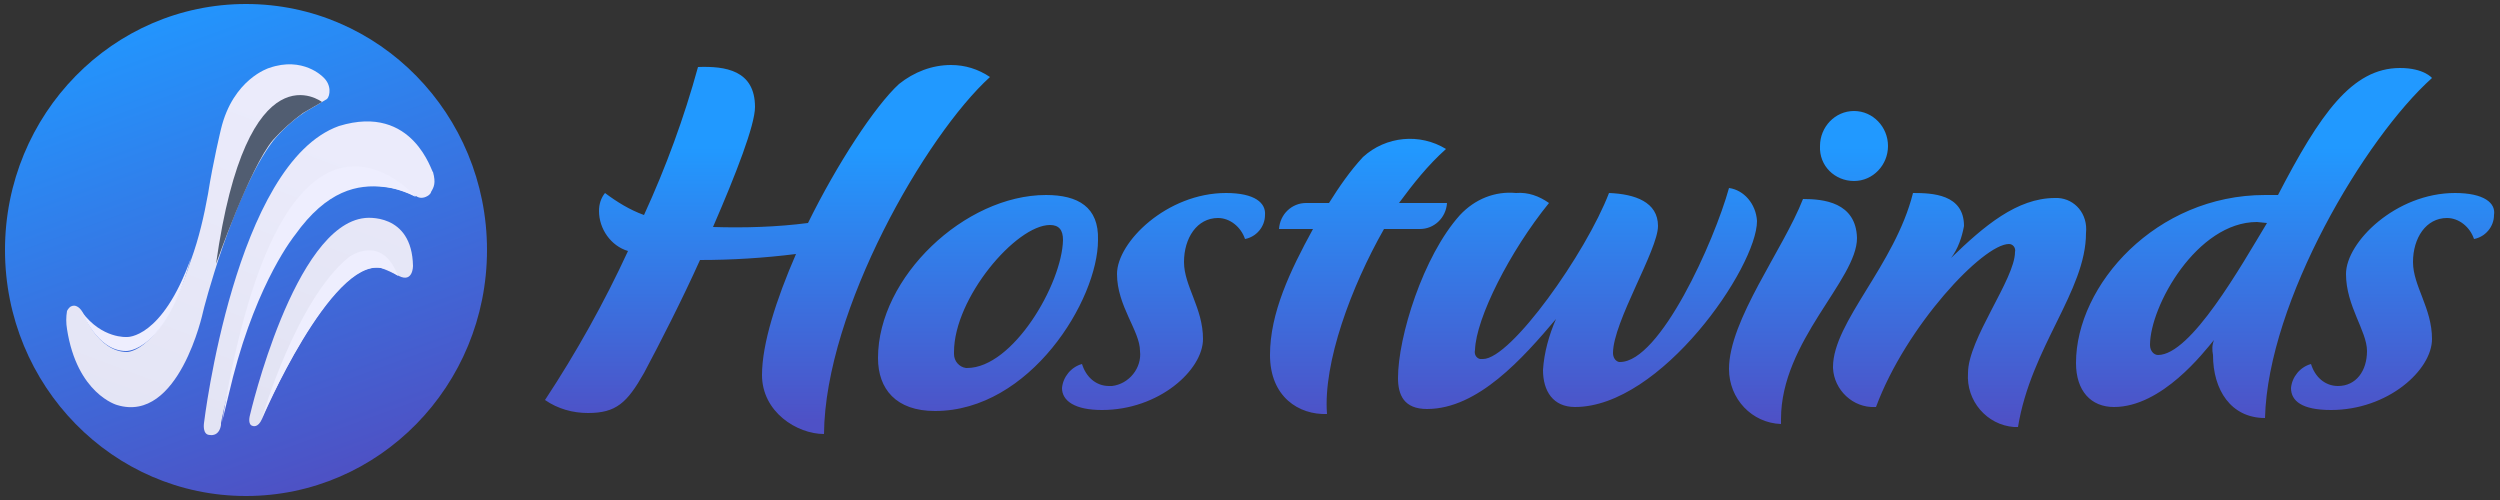 <svg xmlns="http://www.w3.org/2000/svg" viewBox="0 0 250 50" style="enable-background:new 0 0 250 50" xml:space="preserve"><rect x="0" y="0" width="250" height="50" fill="#333333" stroke="none"/><linearGradient id="a" gradientUnits="userSpaceOnUse" x1="-17761.535" y1="679.192" x2="-17710.578" y2="679.192" gradientTransform="scale(-1 1) rotate(-70.001 -9347.676 -12295.739)"><stop offset="0" style="stop-color:#4e51c4"/><stop offset="1" style="stop-color:#2197ff"/></linearGradient><ellipse cx="24.6" cy="25" rx="24.1" ry="24.6" style="fill:url(#a)"/><linearGradient id="b" gradientUnits="userSpaceOnUse" x1="365123" y1="-277278.5" x2="366756.063" y2="-272938.844" gradientTransform="matrix(.019 0 0 -.019 -7068.645 -5278.833)"><stop offset="0" style="stop-color:#e2e3f3"/><stop offset=".396" style="stop-color:#ebebfb"/><stop offset=".69" style="stop-color:#eeeefe"/><stop offset="1" style="stop-color:#eeeefe"/></linearGradient><path d="M33.9 12.6c-10.4 3.7-13.5 29.7-13.5 29.7s-.2 1.2.6 1.2c0 0 .9.2 1.1-1v-.2c.3-1.6 4.7-23.3 14.6-23.7 1.7-.1 3.3.3 4.8 1h.1c.4.3.9.2 1.3-.1.1-.1.2-.2.2-.3.3-.5.5-.9.2-2-.1.2-1.9-6.9-9.4-4.6z" style="fill:url(#b)"/><linearGradient id="c" gradientUnits="userSpaceOnUse" x1="434017.5" y1="317976.469" x2="432713.938" y2="314694.5" gradientTransform="translate(-7090.545 -5500.254) scale(.017)"><stop offset=".324" style="stop-color:#eeeefe"/><stop offset=".723" style="stop-color:#d2d4e5"/><stop offset=".801" style="stop-color:#b0b5c6"/><stop offset=".972" style="stop-color:#5a6579"/><stop offset=".989" style="stop-color:#515d71"/></linearGradient><path d="M22.2 42.2c6.2-37.8 19.4-22.5 19.4-22.5-1-.5-2.1-.9-3.2-1-2.6-.3-5.7.3-8.9 4.8 0 0-3.7 4.5-6.2 14.2l-1.1 4.5z" style="fill:url(#c)"/><linearGradient id="d" gradientUnits="userSpaceOnUse" x1="365411.094" y1="-276997.125" x2="367324.594" y2="-271912.219" gradientTransform="matrix(.019 0 0 -.019 -7068.645 -5278.833)"><stop offset="0" style="stop-color:#e2e3f3"/><stop offset=".396" style="stop-color:#ebebfb"/><stop offset=".69" style="stop-color:#eeeefe"/><stop offset="1" style="stop-color:#eeeefe"/></linearGradient><path d="M38.1 26.8c-5.1-1-11.9 15.1-11.9 15.1-.4.9-.9.7-.9.7-.6-.1-.3-1.1-.3-1.1s4.4-19 11.5-19.7c0 0 4.7-.6 4.8 4.8 0 0 0 1.7-1.4 1-.6-.3-1.2-.6-1.8-.8z" style="fill:url(#d)"/><linearGradient id="e" gradientUnits="userSpaceOnUse" x1="432134.688" y1="321644.781" x2="431128.313" y2="316565.813" gradientTransform="translate(-7091.21 -5501.475) scale(.017)"><stop offset=".307" style="stop-color:#eeeefe"/><stop offset=".578" style="stop-color:#d2d4e5"/><stop offset=".661" style="stop-color:#b0b5c6"/><stop offset=".843" style="stop-color:#5a6579"/><stop offset=".86" style="stop-color:#515d71"/></linearGradient><path d="M39.8 27.6c-.5-.4-1.1-.7-1.7-.8-5-.9-11.9 15-11.9 15s3.4-11.8 8.7-16.1c0 0 3.3-2.4 4.9 1.9z" style="fill:url(#e)"/><linearGradient id="f" gradientUnits="userSpaceOnUse" x1="364310.313" y1="-277410.688" x2="366399.688" y2="-271858.469" gradientTransform="matrix(.019 0 0 -.019 -7068.645 -5278.833)"><stop offset="0" style="stop-color:#e2e3f3"/><stop offset=".396" style="stop-color:#ebebfb"/><stop offset=".69" style="stop-color:#eeeefe"/><stop offset="1" style="stop-color:#eeeefe"/></linearGradient><path d="M32.3 7.7s-2-2.1-5.4-.9c0 0-3.6 1.1-4.8 6.1 0 0-.8 3.3-1.3 6.5-.4 2.2-.9 4.4-1.7 6.6-3 9.3-6.4 9.2-6.4 9.2-2.9 0-4.4-3.9-4.4-3.9-.2-.4-.7-1-1.3-.6-.1.1-.2.2-.3.4-.1.6-.1 1.2 0 1.8 1 6.5 5 7.6 5 7.6 6.2 1.9 8.6-9.3 8.6-9.3 0-.1 3-11.8 7-17.1.9-1.1 2-2.1 3.2-2.9.5-.3 1.9-1.1 2.2-1.3.3-.3.5-1.4-.4-2.2z" style="fill:url(#f)"/><linearGradient id="g" gradientUnits="userSpaceOnUse" x1="422472.469" y1="329492.938" x2="424371.313" y2="329492.938" gradientTransform="translate(-7093.3 -5505.01) scale(.017)"><stop offset="0" style="stop-color:#eeeefe"/><stop offset=".422" style="stop-color:#c5c8d9"/><stop offset=".763" style="stop-color:#757e91"/></linearGradient><path d="M19.1 25.8c-2.9 8.1-6.4 7.9-6.4 7.9s-2.5.2-4.5-2.5c0 0 1.5 3.9 4.4 3.9 0 0 3.9.2 6.5-9.3z" style="fill:url(#g)"/><linearGradient id="h" gradientUnits="userSpaceOnUse" x1="424242" y1="329137.906" x2="423097.656" y2="328133.875" gradientTransform="translate(-7093.3 -5505.01) scale(.017)"><stop offset=".324" style="stop-color:#eeeefe"/><stop offset=".595" style="stop-color:#d2d4e5"/><stop offset=".755" style="stop-color:#989eb1"/><stop offset=".912" style="stop-color:#656f83"/><stop offset=".989" style="stop-color:#515d71"/></linearGradient><path d="M21.6 26.4c3.1-22 10.6-16.2 10.6-16.2-.7.4-1.9 1.1-1.9 1.1-1.1.8-2.1 1.7-3 2.7-2.3 2.7-5.7 12.4-5.7 12.4z" style="fill:url(#h)"/><linearGradient id="i" gradientUnits="userSpaceOnUse" x1="151.964" y1="835.064" x2="151.964" y2="882.165" gradientTransform="matrix(1 0 0 -1 0 884)"><stop offset=".146" style="stop-color:#4e51c6"/><stop offset=".726" style="stop-color:#2199ff"/></linearGradient><path d="M99 7.7c-1.2-.8-2.5-1.2-3.9-1.2-1.9 0-3.7.7-5.2 1.9-2.4 2.2-6.2 8-9.1 13.9-3.1.4-6.3.5-9.5.4 2.3-5.3 4.2-10.2 4.2-12 0-3.7-3-4.1-5.7-4-1.4 5.1-3.2 10-5.4 14.8-1.4-.5-2.7-1.3-3.9-2.2-.4.5-.6 1.1-.6 1.8 0 1.8 1.2 3.5 2.9 4-2.4 5.2-5.2 10.2-8.3 14.9 1.3.9 2.8 1.3 4.3 1.3 2.8 0 3.9-1 5.6-4C66 34.3 68.2 30 70 26c3.2 0 6.4-.2 9.6-.6-2 4.6-3.4 9-3.4 12.1 0 3.7 3.5 5.9 6.2 5.9C82.5 31 92.6 13.5 99 7.7zm5.6 11.8c-8.1 0-16.8 8.2-16.8 16.3 0 3.1 1.8 5.3 5.7 5.3 9.5 0 16.3-11.1 16.3-17.1.1-3.3-2-4.5-5.2-4.5zm-7.9 17.3h-.1c-.7-.1-1.2-.7-1.2-1.4v-.2c0-5.4 6.2-12.7 9.6-12.7.9 0 1.3.5 1.3 1.5-.1 4.4-5 12.8-9.6 12.8zm25.9-17.5c-5.9 0-10.9 4.9-10.9 8.1s2.3 5.7 2.3 7.7c.2 1.7-1.1 3.3-2.8 3.5h-.3c-1.3 0-2.3-.9-2.7-2.2-1.1.3-1.9 1.3-2 2.4 0 1.3 1.3 2.2 4 2.2 5.7 0 10.1-4 10.1-7.1s-1.9-5.3-1.9-7.7 1.3-4.4 3.4-4.4c1.2 0 2.3.9 2.7 2.1 1.1-.2 2-1.2 2-2.4.1-1.2-1-2.2-3.9-2.2zm19.4 3.6c1.4 0 2.6-1.1 2.7-2.6h-4.8c1.4-1.9 2.9-3.8 4.7-5.4-2.6-1.6-6-1.3-8.3.8-1.3 1.4-2.4 3-3.4 4.6h-2.3c-1.4 0-2.6 1.1-2.7 2.6h3.4c-2.3 4.2-4.3 8.4-4.3 12.6s2.9 6 5.7 5.9c-.4-5.1 2.4-12.7 5.7-18.5h3.6zm30.9-4.1c-1.5 5.4-6.9 17.4-10.9 17.4h-.1c-.4-.1-.6-.5-.6-.9 0-3.1 4.5-10.3 4.5-12.7s-2.3-3.2-4.9-3.3c-2.3 6-9.8 16.6-12.6 16.6h-.3c-.4-.1-.6-.5-.5-.9.1-3.2 3.5-9.9 7.4-14.7-1-.7-2.1-1.1-3.3-1-2.1-.2-4.1.6-5.6 2.2-3.7 4.1-6.2 12.2-6.2 16.3 0 1.7.6 3.1 2.9 3.1 5.1 0 9.6-5.1 12.9-9-.7 1.6-1.2 3.4-1.3 5.1 0 2.1 1 3.7 3.2 3.7 8.6 0 18.2-14 18.2-18.6-.1-1.7-1.3-3.1-2.8-3.3zm7.4 1.1c-2 5.1-7.4 12.1-7.4 17 0 3 2.3 5.4 5.2 5.5v-.5c0-7.8 7.6-13.9 7.6-18.1-.1-3.6-3.4-3.9-5.4-3.9zm25.5-.1h-.3c-3.8 0-7.1 2.8-10.4 6 .7-.9 1.1-2.1 1.3-3.2 0-3.2-3.2-3.3-5.1-3.3-1.8 7.2-8 12.9-8 17.4v.1c.1 2.2 2 4 4.2 3.9h.1c3-8.1 10.7-16.3 13.3-16.3.4 0 .7.4.6.8 0 2.7-4.7 8.7-4.7 12.1-.2 2.8 1.9 5.2 4.6 5.4h.4c1.3-8 6.8-13.6 6.8-19.4.2-1.9-1.1-3.4-2.8-3.5zm37.4-12s-.8-1-3.2-1c-4.8 0-8 4.6-12.2 12.7h-1.3c-10.9 0-18.9 9-18.9 16.8 0 2.8 1.5 4.4 3.8 4.4 4.8 0 9-5.5 10-6.7-.2.5-.2 1-.1 1.5 0 3.5 1.8 6.3 5.2 6.3.3-11.7 10-28 16.7-34zm-27.4 27.7c-.4 0-.8-.4-.8-1 0-3.9 4.7-12.3 10.7-12.3l1 .1c-2.6 4.3-7.6 13.2-10.9 13.2zm29.7-16.2c-5.9 0-10.9 4.9-10.9 8.1s2.1 5.7 2.1 7.7-1.1 3.5-2.9 3.5c-1.3 0-2.3-.9-2.7-2.2-1.1.3-1.9 1.3-2 2.4 0 1.3 1.1 2.2 4 2.2 5.7 0 10.1-4 10.1-7.1s-1.9-5.3-1.9-7.7 1.3-4.4 3.4-4.4c1.2 0 2.3.9 2.7 2.1 1.1-.2 2-1.2 2-2.4.2-1.2-1-2.2-3.9-2.2zm-60.1-1.2c1.9 0 3.4-1.6 3.4-3.5s-1.5-3.5-3.4-3.5-3.4 1.6-3.4 3.5c-.1 2 1.5 3.5 3.4 3.5z" style="fill:url(#i)"/></svg>